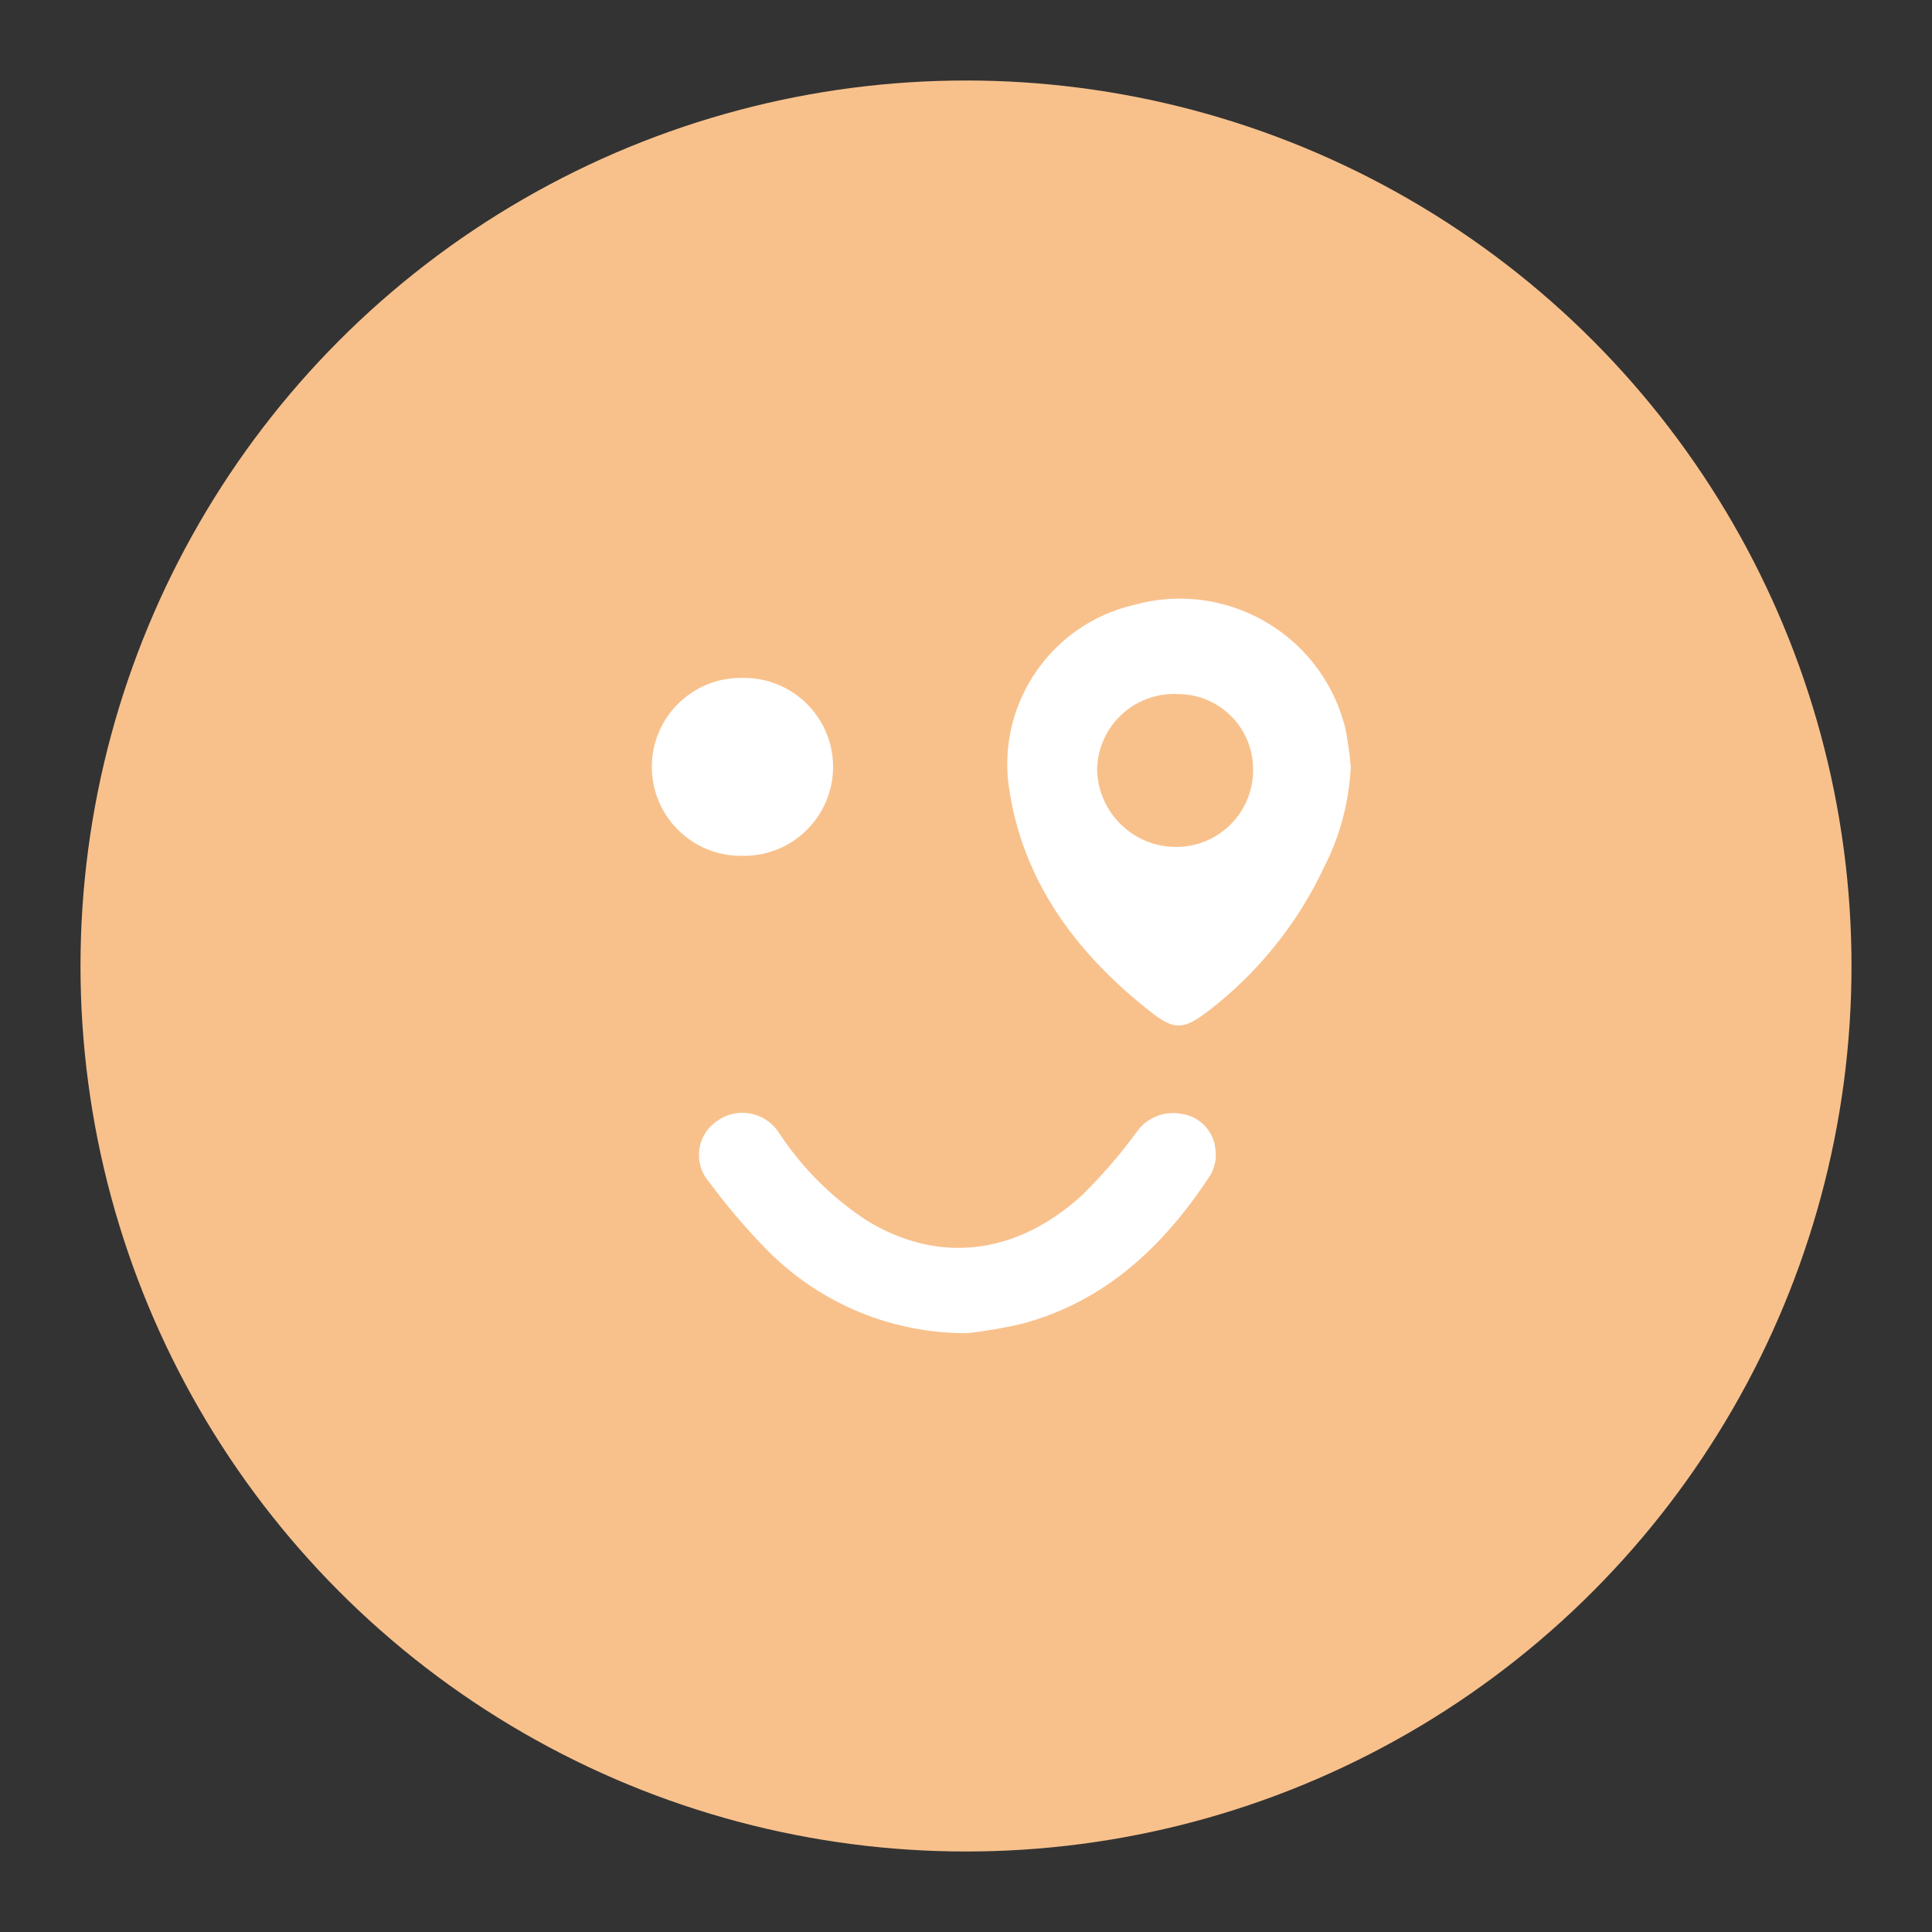 <?xml version="1.0" encoding="UTF-8"?><svg id="a" xmlns="http://www.w3.org/2000/svg" width="192" height="192" xmlns:xlink="http://www.w3.org/1999/xlink" viewBox="0 0 192 192"><rect x="0" y="0" width="192" height="192" fill="#333333" stroke="none"/><defs><clipPath id="d"><circle cx="96" cy="96" r="88" style="fill:none;"/></clipPath></defs><g id="b"><g id="c"><g style="clip-path:url(#d);"><circle cx="96" cy="96" r="88" style="fill:none;"/><circle cx="96" cy="96" r="88" style="fill:#f8c18c;"/><g id="e"><path id="f" d="m134.24,76.12c-.15,3.47-1.04,6.87-2.61,9.97-2.65,5.67-6.63,10.62-11.6,14.42-2.39,1.81-3.31,1.91-5.65.07-7.46-5.85-12.88-13.12-14.16-22.67-1-8.24,4.38-15.91,12.46-17.79,9.02-2.52,18.37,2.75,20.89,11.77.04.15.08.31.12.46.25,1.24.43,2.5.54,3.76m-17.34-7.14c-4.22-.12-7.75,3.21-7.86,7.44,0,.03,0,.06,0,.09.1,4.24,3.55,7.64,7.79,7.67,4.21.04,7.66-3.33,7.71-7.54.1-4.12-3.16-7.55-7.28-7.65-.12,0-.24,0-.36,0m-20.75,63.51c-7.42.04-14.55-2.89-19.8-8.15-2.11-2.14-4.06-4.43-5.85-6.85-1.5-1.69-1.34-4.28.36-5.77.16-.14.33-.27.52-.39,1.96-1.33,4.63-.82,5.97,1.14.04.06.08.11.11.17,2.26,3.42,5.19,6.35,8.62,8.61,7.05,4.36,14.8,3.57,21.41-2.42,1.97-1.93,3.78-4.02,5.42-6.24.98-1.49,2.78-2.24,4.53-1.89,1.84.26,3.25,1.77,3.37,3.63.1.85-.08,1.71-.51,2.45-4.57,6.97-10.35,12.52-18.7,14.77-1.8.42-3.61.73-5.44.94m-22.39-47.44c-4.88.08-8.9-3.82-8.98-8.7s3.82-8.9,8.7-8.98c.15,0,.29,0,.44,0,4.88-.01,8.85,3.93,8.87,8.81.01,4.88-3.93,8.85-8.81,8.87-.07,0-.14,0-.21,0" style="fill:#fff;"/></g></g></g></g></svg>